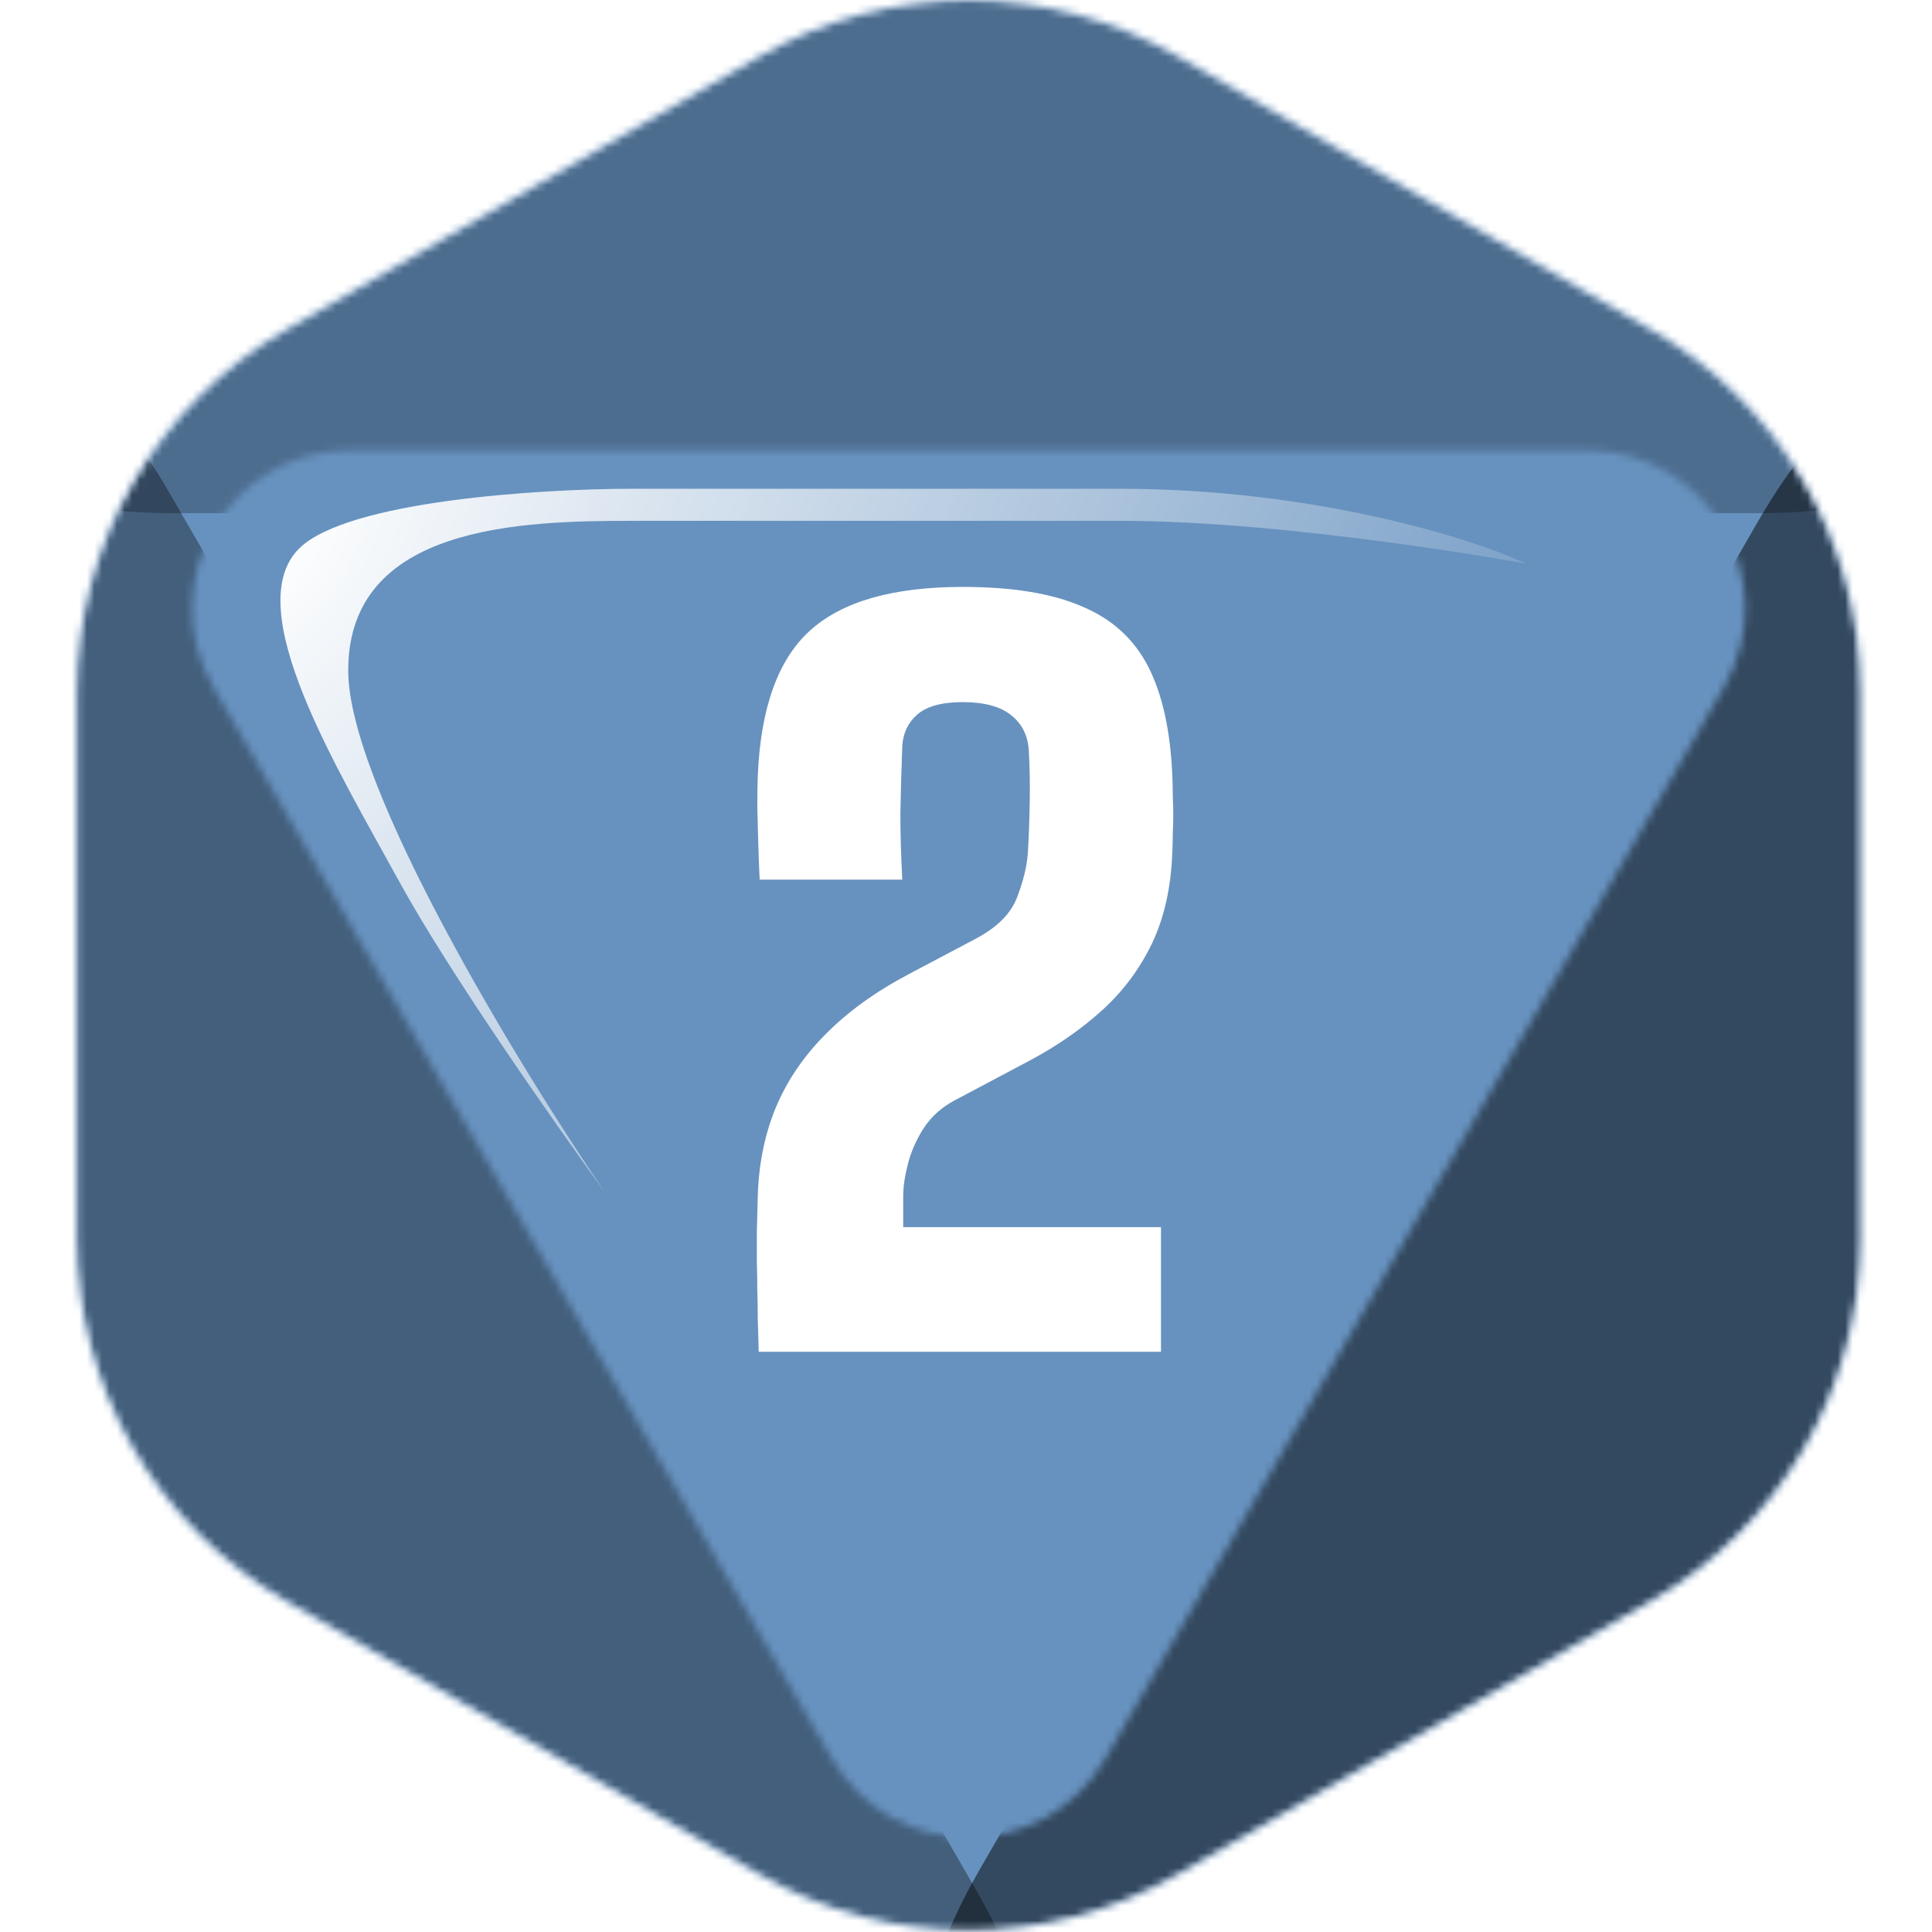 <svg width="256" height="256" viewBox="0 0 256 256" fill="none" xmlns="http://www.w3.org/2000/svg">
<desc>
  wrpg-online.com SWRPG Dice Asset
  Created by: Joshua Ziggas
  Source: https://github.com/swrpg-online/art
  License: CC BY-NC-SA 4.0
</desc><mask id="mask0_112_17213" style="mask-type:alpha" maskUnits="userSpaceOnUse" x="10" y="0" width="237" height="256">
<path d="M100.601 7.437C117.775 -2.479 138.935 -2.479 156.11 7.437L218.819 43.642C235.994 53.558 246.574 71.883 246.574 91.714V164.125C246.574 183.956 235.994 202.281 218.819 212.197L156.11 248.403C138.935 258.318 117.775 258.318 100.601 248.403L37.891 212.197C20.717 202.281 10.137 183.956 10.137 164.125V91.714C10.137 71.883 20.717 53.558 37.891 43.642L100.601 7.437Z" fill="black"/>
</mask>
<g mask="url(#mask0_112_17213)">
<rect width="256" height="256" fill="#6792BF"/>
<mask id="mask1_112_17213" style="mask-type:alpha" maskUnits="userSpaceOnUse" x="10" y="0" width="237" height="256">
<path d="M100.601 7.437C117.775 -2.479 138.935 -2.479 156.11 7.437L218.819 43.642C235.994 53.558 246.574 71.883 246.574 91.714V164.125C246.574 183.956 235.994 202.281 218.819 212.197L156.11 248.403C138.935 258.318 117.775 258.318 100.601 248.403L37.891 212.197C20.717 202.281 10.137 183.956 10.137 164.125V91.714C10.137 71.883 20.717 53.558 37.891 43.642L100.601 7.437Z" fill="#9B46E0"/>
</mask>
<g mask="url(#mask1_112_17213)">
<g filter="url(#filter0_f_112_17213)">
<mask id="mask2_112_17213" style="mask-type:alpha" maskUnits="userSpaceOnUse" x="-1" y="-13" width="259" height="280">
<path fill-rule="evenodd" clip-rule="evenodd" d="M158.903 -4.861C140.09 -15.713 116.91 -15.713 98.097 -4.861L29.403 34.764C10.59 45.616 -1 65.671 -1 87.376V166.624C-1 188.329 10.59 208.384 29.403 219.236L98.097 258.861C116.91 269.713 140.09 269.713 158.903 258.861L227.597 219.236C246.41 208.384 258 188.329 258 166.624V87.376C258 65.671 246.41 45.616 227.597 34.764L158.903 -4.861ZM110.206 232.99C118.273 246.962 138.439 246.962 146.506 232.99L228.425 91.103C236.491 77.131 226.408 59.666 210.275 59.666L46.437 59.666C30.304 59.666 20.221 77.131 28.287 91.103L110.206 232.99Z" fill="#9B46E0"/>
</mask>
<g mask="url(#mask2_112_17213)">
<path d="M151.281 -6.496C140.934 -12.501 115.066 -12.501 104.719 -6.496L-0.358 54.488C-10.705 60.494 2.228 68 22.922 68L233.078 68C253.772 68 266.705 60.494 256.358 54.488L151.281 -6.496Z" fill="black" fill-opacity="0.25"/>
<path d="M233.109 214.558C243.28 208.689 255.99 186.675 255.987 174.931L255.954 55.676C255.951 43.933 243.237 51.269 233.068 68.88L129.806 247.735C119.638 265.347 119.642 280.026 129.814 274.157L233.109 214.558Z" fill="black" fill-opacity="0.5"/>
<path d="M22.434 216.016C11.913 209.946 -1.233 187.176 -1.23 175.03L-1.196 51.683C-1.192 39.537 11.958 47.124 22.475 65.34L129.28 250.332C139.797 268.548 139.793 283.73 129.273 277.66L22.434 216.016Z" fill="black" fill-opacity="0.35"/>
</g>
</g>
</g>
</g>
<path d="M100.535 179.119C100.494 177.576 100.452 176.137 100.41 174.803C100.41 173.468 100.389 172.196 100.348 170.986C100.348 169.735 100.327 168.484 100.285 167.233C100.285 165.981 100.285 164.647 100.285 163.229C100.327 161.769 100.369 160.184 100.41 158.474C100.535 154.22 101.328 150.32 102.788 146.775C104.289 143.188 106.5 139.935 109.419 137.016C112.339 134.055 116.009 131.406 120.43 129.071L129.188 124.441C132.066 122.94 133.922 121.104 134.756 118.936C135.59 116.767 136.07 114.807 136.195 113.055C136.32 110.97 136.404 108.717 136.445 106.298C136.487 103.838 136.445 101.544 136.32 99.417C136.195 97.456 135.424 95.913 134.006 94.787C132.587 93.619 130.44 93.035 127.562 93.035C124.767 93.035 122.745 93.598 121.493 94.725C120.284 95.809 119.637 97.206 119.554 98.916C119.429 102.294 119.345 105.276 119.304 107.862C119.304 110.406 119.387 113.305 119.554 116.558H100.661C100.577 114.932 100.515 113.305 100.473 111.679C100.431 110.01 100.389 108.425 100.348 106.924C100.348 105.422 100.369 104.046 100.41 102.795C100.786 93.828 103.08 87.426 107.292 83.589C111.546 79.71 118.303 77.77 127.562 77.77C134.11 77.77 139.365 78.626 143.327 80.335C147.331 82.004 150.271 84.673 152.148 88.343C154.025 92.014 155.089 96.831 155.339 102.795C155.381 103.796 155.401 104.734 155.401 105.61C155.443 106.444 155.464 107.258 155.464 108.05C155.464 108.801 155.443 109.572 155.401 110.365C155.401 111.157 155.381 112.012 155.339 112.93C155.172 117.559 154.275 121.584 152.649 125.004C151.022 128.382 148.832 131.323 146.08 133.825C143.327 136.328 140.157 138.538 136.571 140.457L126.436 145.837C124.726 146.754 123.37 147.985 122.369 149.528C121.41 151.029 120.722 152.593 120.305 154.22C119.888 155.847 119.679 157.265 119.679 158.474V162.603H153.837V179.119H100.535Z" fill="white"/>
<g filter="url(#filter1_f_112_17213)">
<path d="M46.139 88.837C46.139 104.243 68.796 141.325 80.124 157.94C73.799 149.254 59.507 128.882 52.936 116.874C44.723 101.864 31.695 80.623 39.625 72.694C45.969 66.35 71.722 64.764 83.806 64.764H148.378C174.15 64.764 195.202 71.372 202.188 74.676C202.188 74.676 171.318 69.012 148.378 69.012H83.806C69.079 69.012 46.139 69.578 46.139 88.837Z" fill="url(#paint0_radial_112_17213)"/>
</g>
<defs>
<filter id="filter0_f_112_17213" x="-13" y="-23" width="283" height="302" filterUnits="userSpaceOnUse" color-interpolation-filters="sRGB">
<feFlood flood-opacity="0" result="BackgroundImageFix"/>
<feBlend mode="normal" in="SourceGraphic" in2="BackgroundImageFix" result="shape"/>
<feGaussianBlur stdDeviation="6" result="effect1_foregroundBlur_112_17213"/>
</filter>
<filter id="filter1_f_112_17213" x="31.496" y="59.099" width="176.356" height="104.504" filterUnits="userSpaceOnUse" color-interpolation-filters="sRGB">
<feFlood flood-opacity="0" result="BackgroundImageFix"/>
<feBlend mode="normal" in="SourceGraphic" in2="BackgroundImageFix" result="shape"/>
<feGaussianBlur stdDeviation="2.832" result="effect1_foregroundBlur_112_17213"/>
</filter>
<radialGradient id="paint0_radial_112_17213" cx="0" cy="0" r="1" gradientUnits="userSpaceOnUse" gradientTransform="translate(37.16 71.561) rotate(34.319) scale(171.795 304.273)">
<stop stop-color="white"/>
<stop offset="1" stop-color="white" stop-opacity="0"/>
</radialGradient>
</defs>
</svg>
